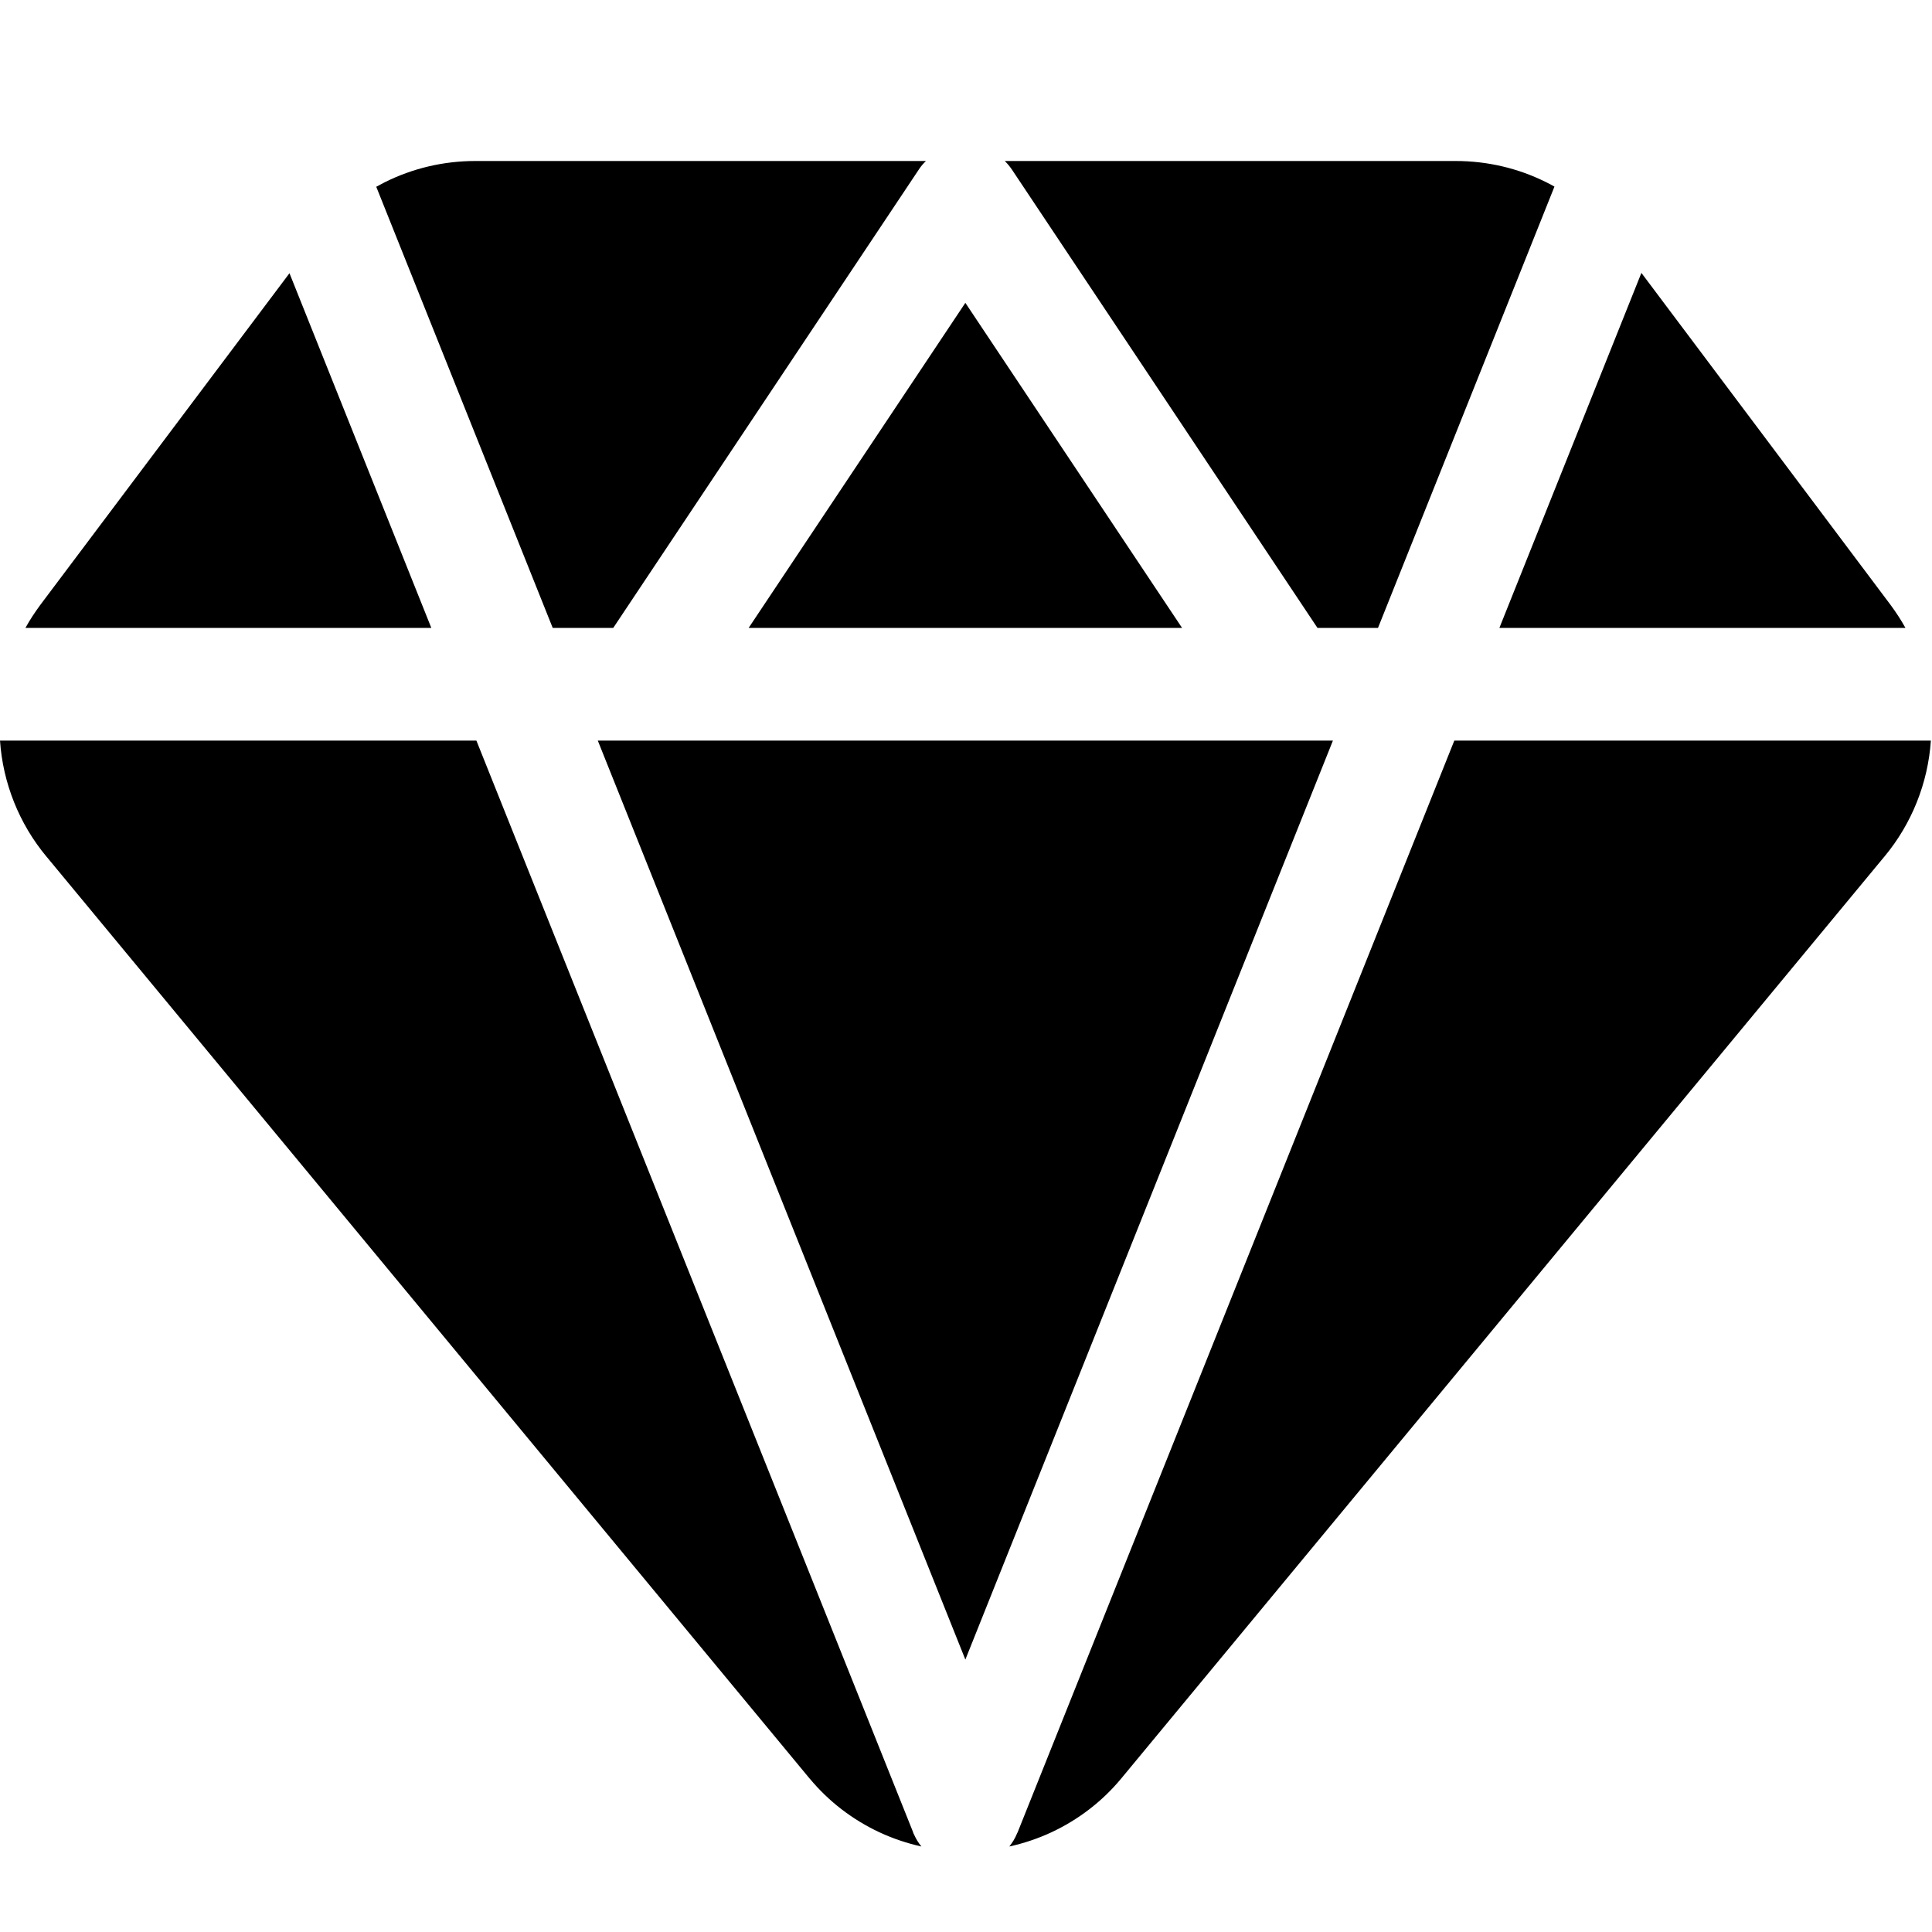 <svg viewBox="0 0 12 12" fill="none" xmlns="http://www.w3.org/2000/svg"><path fill-rule="evenodd" clip-rule="evenodd" d="M5.751 1H2.952C2.756 1 2.563 1.045 2.388 1.133C2.371 1.142 2.354 1.151 2.337 1.16L3.433 3.9H3.809L5.705 1.056C5.718 1.035 5.734 1.017 5.751 1ZM3.99 4.6C3.994 4.6 3.997 4.6 4.001 4.6H7.991C7.994 4.6 7.998 4.6 8.001 4.6H8.279L5.996 10.308L3.713 4.6H3.99ZM8.183 3.9H8.559L9.655 1.159C9.639 1.15 9.623 1.141 9.606 1.133C9.431 1.045 9.238 1 9.042 1H6.241C6.258 1.017 6.273 1.035 6.287 1.056L8.183 3.9ZM7.342 3.9H4.65L5.996 1.881L7.342 3.9ZM1.798 1.697L2.679 3.9H0.158C0.185 3.851 0.216 3.804 0.249 3.759L1.798 1.697ZM2.959 4.6H0C0.018 4.864 0.119 5.117 0.289 5.321L0.29 5.322L5.028 11.046L5.03 11.048C5.148 11.19 5.296 11.303 5.463 11.381C5.547 11.42 5.634 11.449 5.723 11.469C5.705 11.447 5.69 11.423 5.678 11.396C5.675 11.391 5.673 11.386 5.671 11.38L5.671 11.379L2.959 4.6ZM6.321 11.38L9.033 4.6H11.993C11.975 4.864 11.874 5.117 11.704 5.321L11.703 5.322L6.963 11.048C6.845 11.19 6.697 11.303 6.53 11.381C6.446 11.42 6.359 11.449 6.269 11.469C6.288 11.445 6.305 11.418 6.317 11.388L6.321 11.38L6.321 11.38ZM11.744 3.759C11.777 3.804 11.808 3.851 11.835 3.9H9.313L10.195 1.695L11.744 3.759Z" fill="currentColor"/></svg>